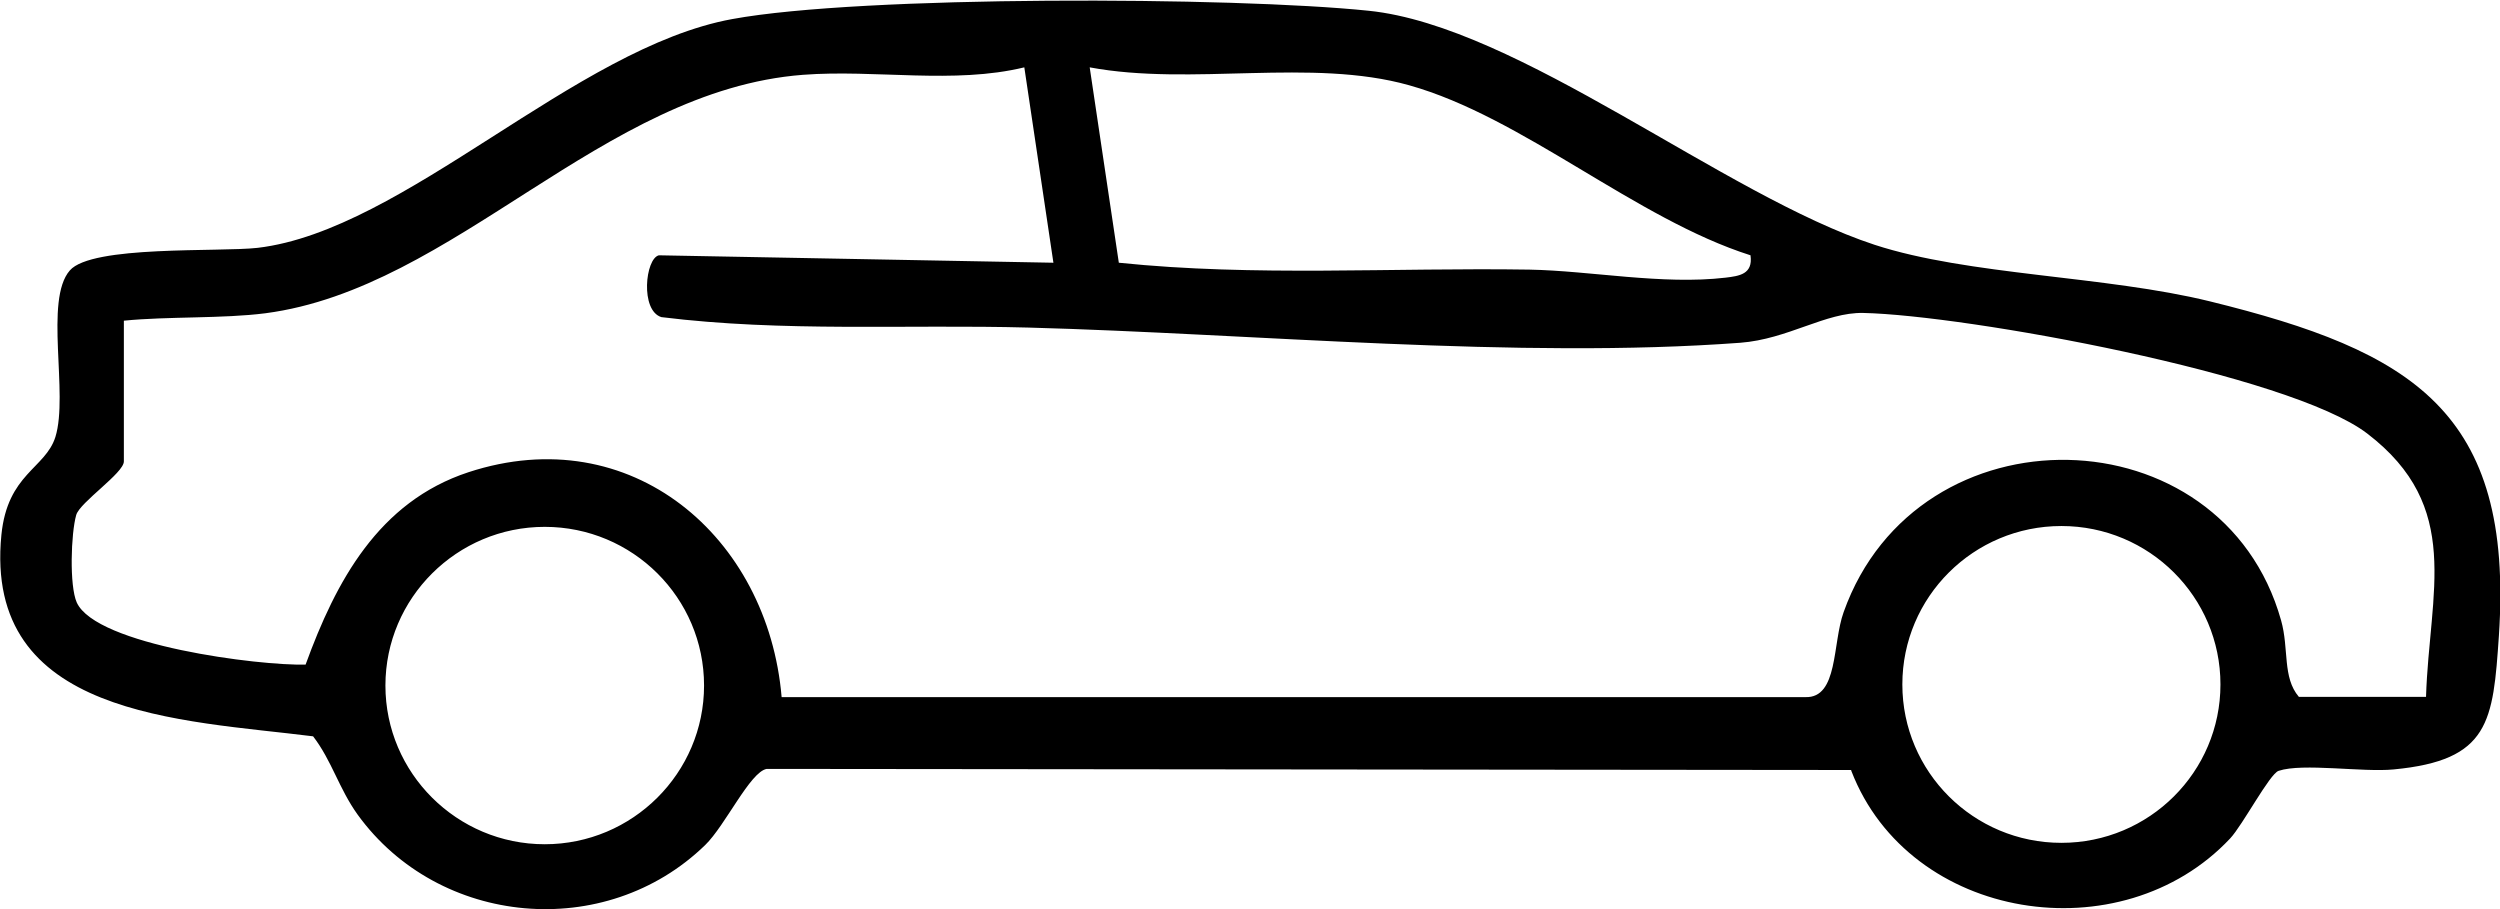 <svg width="66" height="24" viewBox="0 0 66 24" fill="none" xmlns="http://www.w3.org/2000/svg">
<path d="M48.869 20.328L20.24 20.299C19.801 20.379 19.15 21.792 18.616 22.31C15.982 24.867 11.586 24.466 9.443 21.508C8.946 20.816 8.763 20.087 8.266 19.439C4.791 19.002 -0.439 18.929 0.037 14.12C0.198 12.503 1.2 12.372 1.463 11.534C1.814 10.397 1.163 7.92 1.843 7.14C2.421 6.47 5.779 6.659 6.803 6.543C10.679 6.084 15.178 1.26 19.333 0.503C22.741 -0.124 32.55 -0.087 36.134 0.284C40.092 0.692 45.512 5.158 49.491 6.463C51.963 7.271 55.591 7.279 58.342 7.956C63.674 9.268 66.366 10.856 65.971 16.78C65.817 19.053 65.729 20.073 63.191 20.313C62.372 20.393 60.792 20.138 60.156 20.35C59.922 20.423 59.205 21.785 58.876 22.135C56.001 25.195 50.413 24.328 48.877 20.357L48.869 20.328ZM3.27 8.459V12.182C3.27 12.488 2.107 13.261 2.012 13.596C1.873 14.084 1.829 15.461 2.026 15.905C2.538 17.035 6.854 17.581 8.068 17.545C8.865 15.352 9.992 13.246 12.369 12.466C16.663 11.06 20.276 14.171 20.635 18.404H47.662C48.533 18.433 48.372 16.991 48.672 16.16C50.625 10.674 58.671 10.856 60.221 16.379C60.434 17.137 60.251 17.88 60.69 18.397H64.047C64.135 15.621 65.027 13.384 62.496 11.446C60.441 9.873 51.897 8.321 49.191 8.262C48.196 8.24 47.201 8.954 45.943 9.049C40.077 9.486 33.099 8.809 27.152 8.648C23.919 8.561 20.686 8.772 17.46 8.372C16.897 8.197 17.036 6.827 17.394 6.74L27.81 6.936L27.042 1.778C25.184 2.23 23.107 1.829 21.198 1.975C15.895 2.383 12.003 7.614 7.007 8.27C5.881 8.415 4.433 8.35 3.27 8.466V8.459ZM46.214 6.74C43.186 5.778 40.194 3.089 37.202 2.251C34.62 1.523 31.46 2.281 28.768 1.778L29.537 6.936C33.128 7.308 36.763 7.06 40.377 7.118C41.993 7.148 43.888 7.526 45.556 7.33C45.914 7.286 46.28 7.242 46.214 6.747V6.74ZM58.62 18.069C58.62 15.76 56.74 13.887 54.421 13.887C52.102 13.887 50.222 15.76 50.222 18.069C50.222 20.379 52.102 22.251 54.421 22.251C56.74 22.251 58.62 20.379 58.62 18.069ZM18.587 18.098C18.587 15.781 16.699 13.909 14.381 13.909C12.062 13.909 10.175 15.789 10.175 18.098C10.175 20.408 12.062 22.288 14.381 22.288C16.699 22.288 18.587 20.408 18.587 18.098Z" fill="black"/>
</svg>
